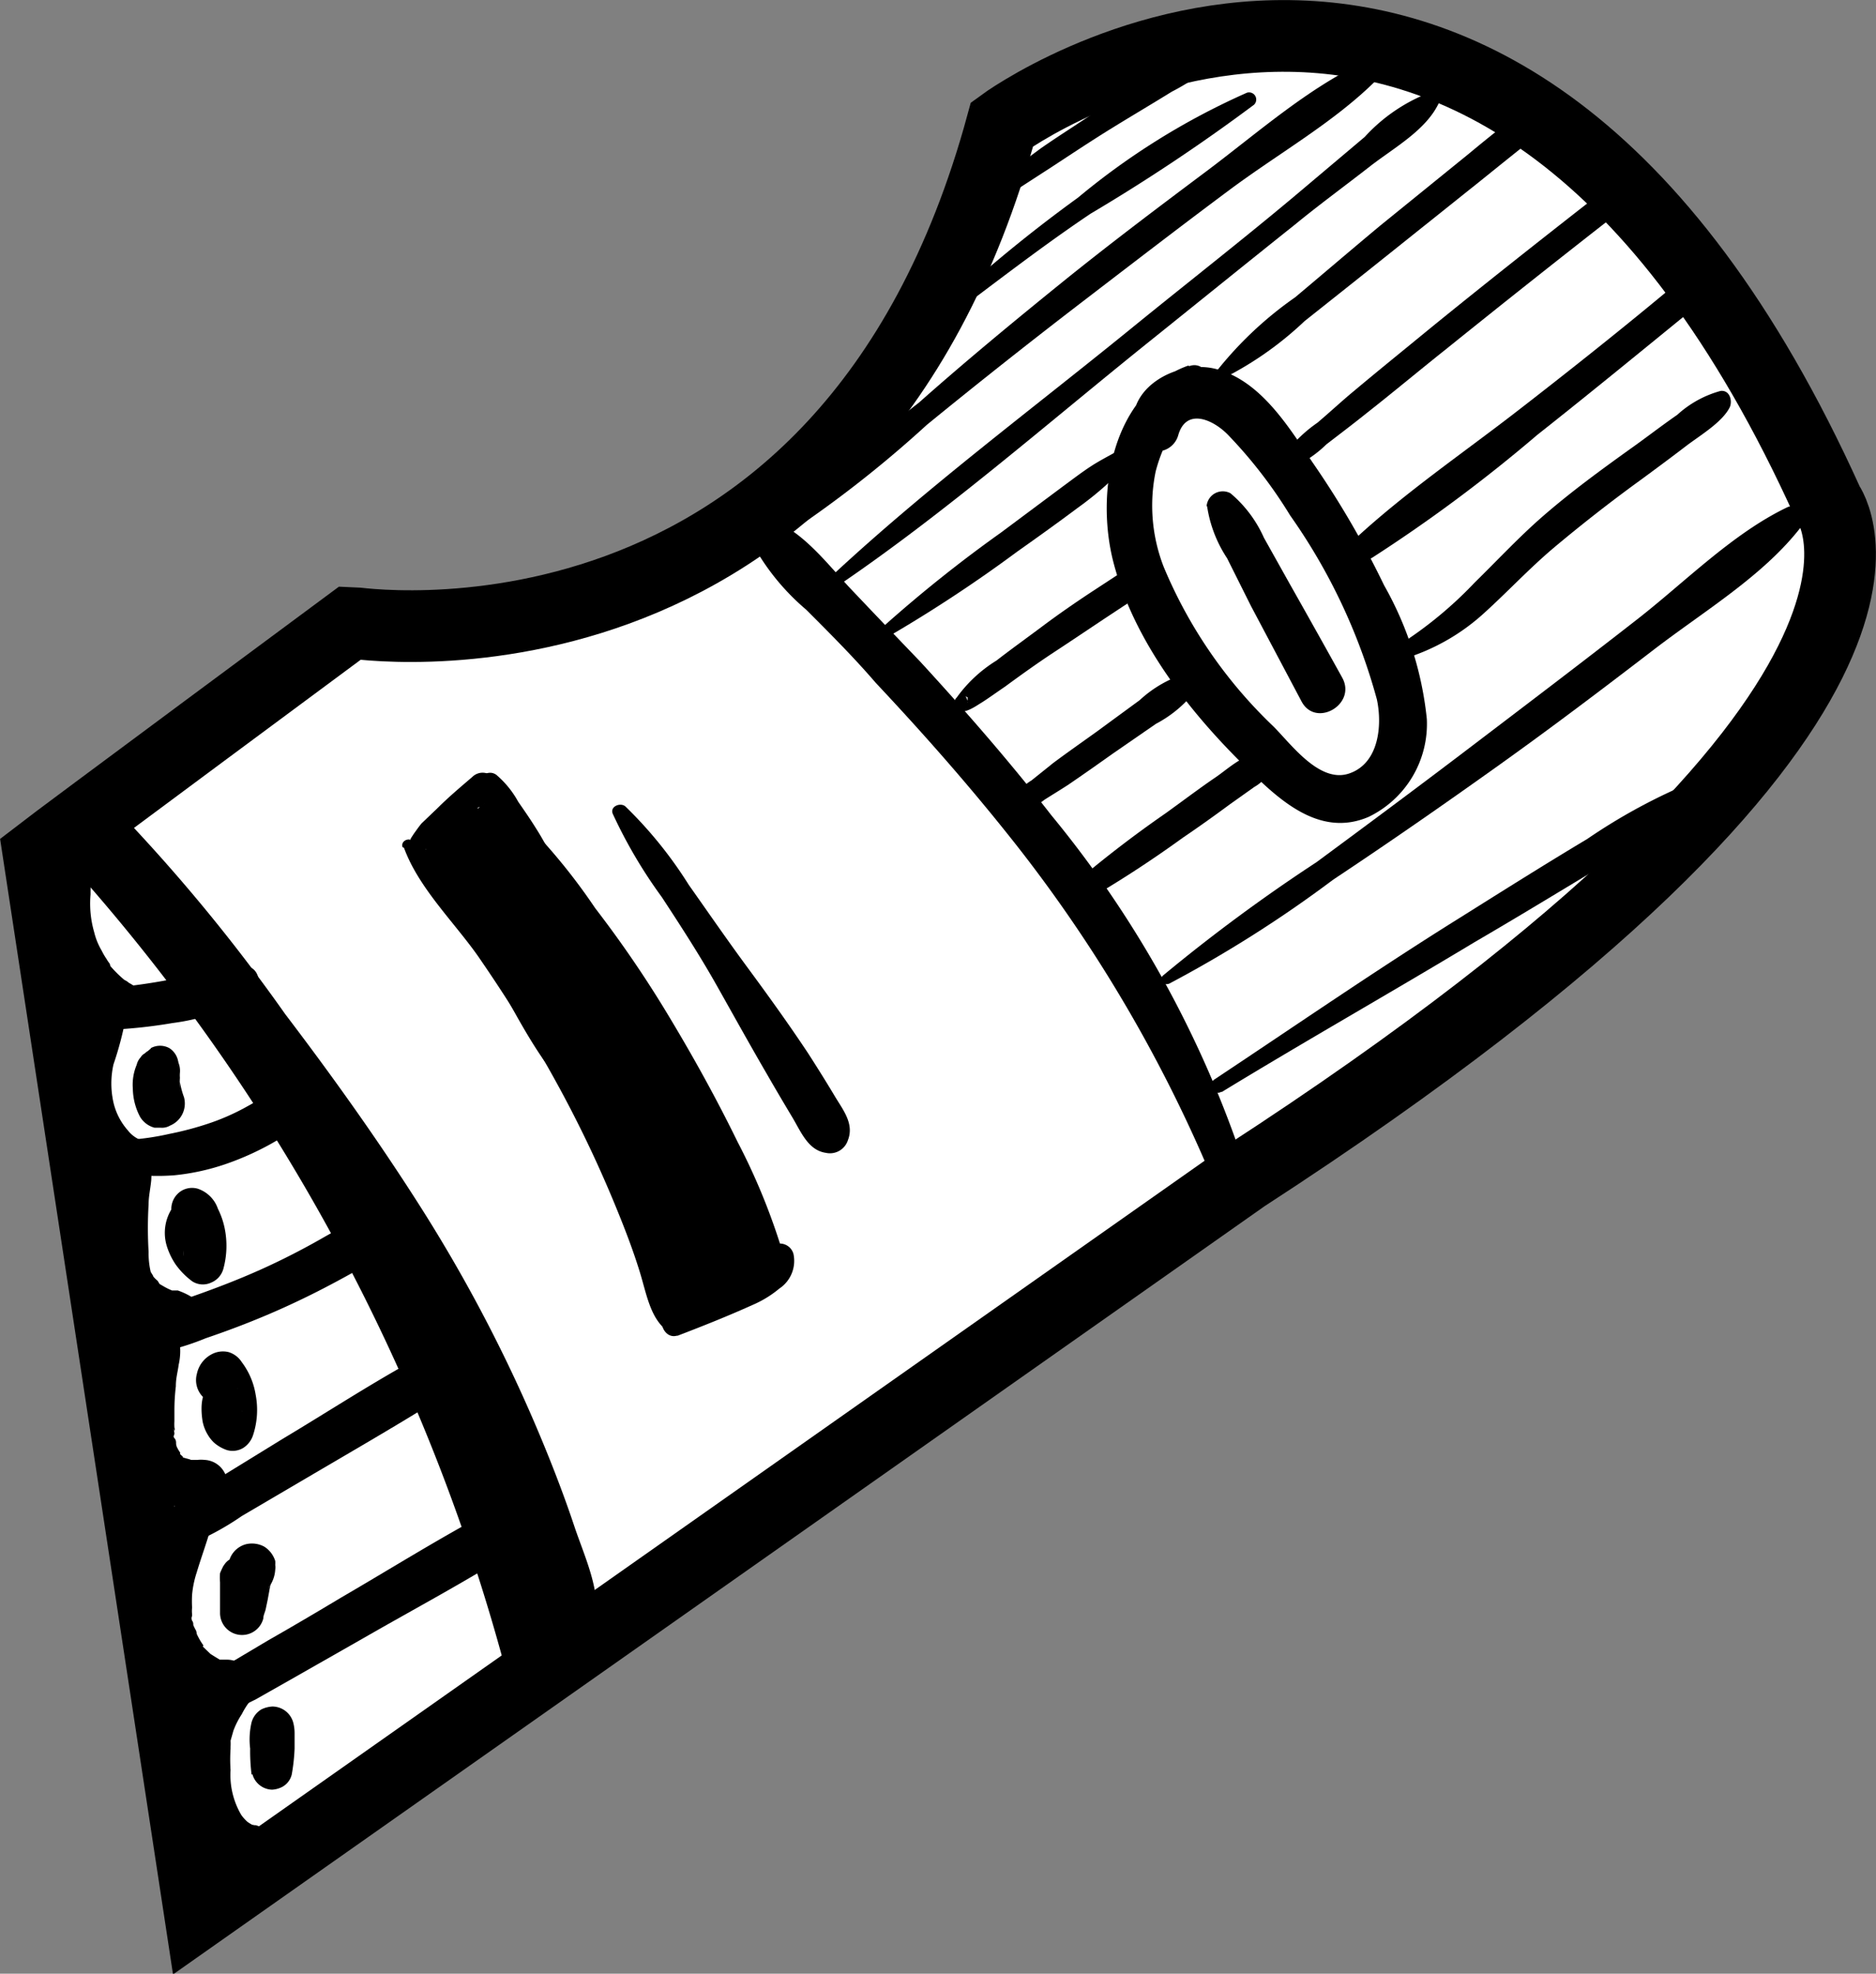 <svg xmlns="http://www.w3.org/2000/svg" viewBox="0 0 78.52 82.59"><rect x="0" y="0" width="78.52" height="82.59" fill="#808080" stroke="none"/><defs><style>.cls-1,.cls-2{fill:#fff;}.cls-1{stroke:#000;stroke-miterlimit:10;stroke-width:3px;}</style></defs><g id="Camada_2" data-name="Camada 2"><g id="Camada_4" data-name="Camada 4"><path class="cls-1" d="M1.62,35.75c.89-.69,13.06-9.7,13.06-9.7S35.37,29.34,41.94,5.2c0,0,20.57-15.14,34.57,15.86,0,0,6.15,8.34-24.42,28.17L8.36,80Z"/><path class="cls-2" d="M3.05,35.31a77.91,77.91,0,0,1,19.26,35"/><path d="M2.59,35.78A82.34,82.34,0,0,1,21.35,70.59a1,1,0,0,0,1.91-.52A75.13,75.13,0,0,0,3.52,34.84c-.61-.6-1.49.3-.93.94Z"/><path class="cls-2" d="M8.77,71.18l12.34-7.13"/><path d="M9,71.64a1.78,1.78,0,0,1,.54-.21l-.49-.06c.58.36,1.11,0,1.64-.25l1.5-.85,3.09-1.76c2.09-1.2,4.23-2.34,6.27-3.63a1,1,0,0,0-1-1.66c-2.13,1.13-4.19,2.42-6.27,3.63-1,.6-2,1.19-3.07,1.8l-1.48.88c-.52.31-1.05.61-1,1.29L9,70.36a1.59,1.59,0,0,1-.45.37.53.53,0,0,0,.53.91Z"/><path class="cls-2" d="M7.14,64.14,17.7,57.83"/><path d="M7.34,64.85a11.55,11.55,0,0,0,2.78-1.41l2.69-1.58c1.8-1.06,3.61-2.1,5.38-3.2a1,1,0,0,0-1-1.67c-1.8,1-3.57,2.15-5.36,3.22L9.18,61.84a11.49,11.49,0,0,0-2.56,1.78.74.74,0,0,0,.72,1.23Z"/><path class="cls-2" d="M5.39,56a35.83,35.83,0,0,0,11.3-5.1"/><path d="M5.39,56.78A10.87,10.87,0,0,0,8.61,56c1.06-.36,2.1-.76,3.13-1.22s1.93-.92,2.87-1.44,2.21-1.07,2.74-2c.36-.64-.23-1.21-.87-1.13a4,4,0,0,0-1.45.69c-.46.28-.91.56-1.38.82-.9.52-1.83,1-2.77,1.42S9,53.92,8,54.27a20.3,20.3,0,0,0-3,1.07.78.78,0,0,0,.39,1.44Z"/><path class="cls-2" d="M5.3,48.44a10.53,10.53,0,0,0,7.08-2.39"/><path d="M5.3,49.12a9.47,9.47,0,0,0,2,.06,9.55,9.55,0,0,0,2.12-.46,11.84,11.84,0,0,0,1.93-.86,9.13,9.13,0,0,0,.84-.53,5.66,5.66,0,0,0,.47-.34,4.26,4.26,0,0,0,.41-.54.79.79,0,0,0-.13-1,.8.8,0,0,0-.95-.12,2.62,2.62,0,0,0-.43.18l-.38.28c-.26.17-.52.34-.8.49a9.42,9.42,0,0,1-1.55.7,13.29,13.29,0,0,1-1.75.47,10.63,10.63,0,0,1-1.77.25.69.69,0,0,0,0,1.37Z"/><path class="cls-2" d="M3.7,42.25a21.14,21.14,0,0,0,6.46-1.13"/><path d="M3.7,43.11a20.82,20.82,0,0,0,3.52-.3,8.89,8.89,0,0,0,3.29-1.1c.54-.34.38-1.35-.35-1.28-1.12.1-2.2.41-3.3.61a24.07,24.07,0,0,1-3.16.36.86.86,0,1,0,0,1.71Z"/><path class="cls-2" d="M51.28,48.71C47.59,38.4,39.71,30.22,32.05,22.39"/><path d="M52,48.51a45.44,45.44,0,0,0-8-14.4c-1.73-2.23-3.59-4.36-5.5-6.44Q37,26.11,35.55,24.58c-.93-1-1.89-2.26-3.15-2.79-.48-.2-1.27.15-1,.79a9.71,9.71,0,0,0,2.34,2.93c1,1,2,2,2.92,3.07,1.88,2,3.72,4.08,5.44,6.23a60.28,60.28,0,0,1,8.54,14.28c.34.8,1.64.23,1.39-.58Z"/><path class="cls-2" d="M49.91,15.94a6.09,6.09,0,0,0-2.66,5.76,12.57,12.57,0,0,0,2.56,6.09,27.37,27.37,0,0,0,4,4.52,3.92,3.92,0,0,0,1.93,1.12A2.82,2.82,0,0,0,58.62,31a7.12,7.12,0,0,0-.7-4A37.59,37.59,0,0,0,53,18.35a4.56,4.56,0,0,0-2.36-1.9c-1-.23-2.27.51-2.15,1.54"/><path d="M49.73,15.3c-3.2,1.15-3.88,5.31-3.13,8.22.92,3.56,3.54,6.73,6.18,9.19,1.25,1.17,2.75,2.23,4.51,1.47a4.32,4.32,0,0,0,2.43-4.09,14.26,14.26,0,0,0-1.79-5.6,38.08,38.08,0,0,0-3-5.15c-1-1.49-2.19-3.45-4.08-3.91-1.64-.4-3.93.91-3.32,2.8a.93.93,0,0,0,1.78,0c.33-1.2,1.49-.67,2.12,0A19.45,19.45,0,0,1,54,21.57a24.5,24.5,0,0,1,3.63,7.7c.23,1.08.09,2.68-1.17,3.1s-2.47-1.3-3.19-2a19.66,19.66,0,0,1-4.56-6.64,7.07,7.07,0,0,1-.34-4,6.43,6.43,0,0,1,2.06-3.29c.47-.44,0-1.36-.65-1.12Z"/><path class="cls-2" d="M51.2,21.16l4.17,7.63"/><path d="M50.52,21.16a5.38,5.38,0,0,0,.84,2.2l1,2,2.12,4c.6,1.11,2.31.11,1.7-1-.73-1.32-1.46-2.62-2.2-3.93l-1.08-1.93a5.17,5.17,0,0,0-1.4-1.86.68.68,0,0,0-1,.58Z"/><path d="M3.76,35.83c1.68,2.72,3.9,5.16,5.79,7.74s3.77,5.25,5.46,8a72,72,0,0,1,4.47,8.24,46.11,46.11,0,0,1,1.75,4.39c.28.81.54,1.62.77,2.44s.29,1.53,1,2.07c.5.39,1.42.5,1.74-.22.65-1.46-.22-3.18-.7-4.62s-1.09-3-1.73-4.48a63.8,63.8,0,0,0-4.68-8.84c-1.77-2.79-3.69-5.48-5.69-8.11a73.32,73.32,0,0,0-6.45-7.92,1.09,1.09,0,0,0-1.71,1.32Z"/><path d="M10,69.82a3.37,3.37,0,0,0-1.13.65,3.12,3.12,0,0,0-.69,1.07,6.37,6.37,0,0,0-.53,2.58A4.92,4.92,0,0,0,8.46,77,3.4,3.4,0,0,0,9.6,78,1.45,1.45,0,0,0,11.37,78a.82.82,0,0,0,.12-1,1.29,1.29,0,0,0-.5-.51,1.71,1.71,0,0,0-.34-.13c.14.05-.06,0-.09,0a1.48,1.48,0,0,1-.21-.13l0,0a1.73,1.73,0,0,1-.25-.28,3.3,3.3,0,0,1-.45-1.88,6.63,6.63,0,0,1,0-.89c0,.14,0-.07,0-.09a2.21,2.21,0,0,0,0-.25l.12-.42a3.45,3.45,0,0,1,.35-.69,3.45,3.45,0,0,1,.46-.69c.44-.43,0-1.33-.63-1.09Z"/><path d="M8.12,63.27a5.7,5.7,0,0,0-1.89,5A3.76,3.76,0,0,0,9.5,71.45a1,1,0,0,0,1-1,1,1,0,0,0-1-1c-.19,0,.05,0-.06,0l-.18,0-.06,0L9,69.33l-.19-.12c-.12-.08.1.09,0,0l-.3-.29c-.19-.21,0,.06,0-.07l-.1-.15a3.48,3.48,0,0,1-.2-.38c.06.13,0-.06,0-.08A2,2,0,0,1,8.09,68c0-.06,0-.12-.05-.18s0-.26,0-.16,0-.09,0-.11a1.31,1.31,0,0,1,0-.28,4.89,4.89,0,0,1,0-.54,4.18,4.18,0,0,1,.19-.92c.21-.7.47-1.39.66-2.1a.46.46,0,0,0-.77-.44Z"/><path d="M6.38,55.58a2.29,2.29,0,0,0-.8,1.22A7.38,7.38,0,0,0,5.27,58a6.8,6.8,0,0,0,0,2.62,3.33,3.33,0,0,0,1.37,2.07,2.16,2.16,0,0,0,2.59,0,.94.94,0,0,0,.2-1,1,1,0,0,0-.87-.6,1.37,1.37,0,0,0-.29,0s-.34,0-.16,0-.08,0-.11,0,.16,0,0,0a1.52,1.52,0,0,0-.2-.06c-.12,0,.12.08,0,0L7.7,61c-.08,0-.06-.06,0,0l-.16-.15,0-.06c.07.1-.07-.11-.08-.13l-.09-.17c.07.14,0,0,0-.08s0-.15-.07-.23,0-.12,0-.19-.05-.27,0-.15,0-.1,0-.12a1.94,1.94,0,0,1,0-.24c0-.16,0-.31,0-.47q0-.49.06-1c0-.34.07-.55.12-.91a2.55,2.55,0,0,0,0-1.13.66.66,0,0,0-1-.39Z"/><path d="M5.64,48.17c.08,0,.06,0,0,0a.57.57,0,0,0-.25.08,1,1,0,0,0-.24.22,1.8,1.8,0,0,0-.32.55,4.53,4.53,0,0,0-.34,1.36,13.87,13.87,0,0,0-.07,2.41,2.87,2.87,0,0,0,1,2.19,4.11,4.11,0,0,0,2.17,1A.92.92,0,0,0,8,54.26,3,3,0,0,0,7.44,54L7.27,54l-.07,0a2.49,2.49,0,0,1-.33-.16l-.19-.11L6.6,53.6l-.1-.09-.12-.13c.12.14-.08-.17-.07-.15a3.32,3.32,0,0,1-.09-.84,16.68,16.68,0,0,1,0-2c0-.32.07-.61.11-1a3.91,3.91,0,0,0,0-.48.78.78,0,0,0-.06-.37s-.15-.28-.11-.19a.51.51,0,0,0-.56-.23Z"/><path d="M4.59,42.35a4.27,4.27,0,0,0-1.06,2,4.8,4.8,0,0,0-.11,2.29,3.63,3.63,0,0,0,.92,1.74c.46.48,1.36,1.11,2,.7a.65.65,0,0,0,.23-.88,1.53,1.53,0,0,0-.72-.51,1.28,1.28,0,0,1-.5-.39,2.68,2.68,0,0,1-.6-1.16,3.62,3.62,0,0,1,0-1.6,14,14,0,0,0,.51-1.93c0-.39-.48-.53-.73-.3Z"/><path d="M3.58,35.93c-.31,0-.58.42-.71.66a2.83,2.83,0,0,0-.31.9,4.77,4.77,0,0,0,.11,2.06,5.27,5.27,0,0,0,.87,1.78,3.09,3.09,0,0,0,1.84,1.34A.71.71,0,0,0,6,42.23a.73.73,0,0,0-.15-.77,1.87,1.87,0,0,0-.45-.33l-.09-.07L5.2,41a5,5,0,0,1-.61-.61c.06.07,0-.05,0-.07a1.27,1.27,0,0,1-.13-.19q-.11-.16-.21-.36A2.83,2.83,0,0,1,3.94,39a4.31,4.31,0,0,1-.15-1.57c0-.25,0-.53.07-.8S4,36,3.58,35.93Z"/><path d="M8.34,50.55l0,0a.65.65,0,0,0-.56-.33.7.7,0,0,0-.57.33A1.89,1.89,0,0,0,7,52.2a2.93,2.93,0,0,0,.35.71,3.15,3.15,0,0,0,.7.71.82.82,0,0,0,.79.05.87.87,0,0,0,.51-.58,3.66,3.66,0,0,0,.05-1.71,3.31,3.31,0,0,0-.28-.8,1.34,1.34,0,0,0-.85-.84.86.86,0,0,0-.76.15.9.9,0,0,0-.34.68c0,.39.26.71.4,1l-.09-.22a3.35,3.35,0,0,1,.21.75l0-.24a2.74,2.74,0,0,1,0,.7l0-.23a2.21,2.21,0,0,1,0,.25l1.31-.53L8.85,52l.18.14a1.72,1.72,0,0,1-.33-.33l.14.18a2,2,0,0,1-.26-.44l.09.21a2.72,2.72,0,0,1-.21-.74l0,.21c0-.13,0-.26-.06-.38a1.29,1.29,0,0,1,0-.19l-1,.74h0a.66.66,0,0,0,.78-.1.7.7,0,0,0,.11-.79Z"/><path d="M9.13,57.77c-.74.23-.75,1.08-.65,1.71a1.72,1.72,0,0,0,.23.58,1.48,1.48,0,0,0,.25.31,1.62,1.62,0,0,0,.54.31.86.86,0,0,0,.68-.09,1,1,0,0,0,.41-.53,3.38,3.38,0,0,0,.11-1.7A3.07,3.07,0,0,0,10.12,57a1,1,0,0,0-.55-.42,1,1,0,0,0-.71.09,1.2,1.2,0,0,0-.62.82,1,1,0,0,0,.23.94,1,1,0,0,0,.43.25.75.75,0,0,0,.7-.18l0,0-.15.12a.93.93,0,0,0,.3-.26c.06-.07.1-.14.15-.21l-.14.18c.07-.08.13-.17.2-.26l-.14.19.06-.06-.19.14.08,0L8.68,58.1l0,0-.14-.19a2.73,2.73,0,0,1,.32.55l-.09-.22A2.7,2.7,0,0,1,9,59l0-.24a2.81,2.81,0,0,1,0,.71l0-.24a2.59,2.59,0,0,1-.09.4L10,59l-.06,0,.22.08A.34.34,0,0,1,10,59l.17.13L10.09,59l.13.17a.86.86,0,0,1-.1-.16l.09.2a1.39,1.39,0,0,1-.09-.35l0,.23a2.11,2.11,0,0,1,0-.25,3.29,3.29,0,0,0-.05-.44l0,.22a1,1,0,0,0-.11-.45A1.2,1.2,0,0,0,9.83,58a.69.69,0,0,0-.7-.21Z"/><path d="M10,67.12a.66.66,0,0,0,.4-.17.71.71,0,0,0,.16-.28l.06-.21a3.11,3.11,0,0,0,.09-.6.69.69,0,0,0-.21-.5.72.72,0,0,0-.41-.2.71.71,0,0,0-.79.51v0l.07-.18a3.54,3.54,0,0,0-.16.34,2.33,2.33,0,0,0,0,.38v.43l0,.85a.92.92,0,0,0,1.81.24c0-.13.07-.26.1-.39l.08-.38.07-.38a2.62,2.62,0,0,1,.09-.38l-.1.24c0-.07.08-.14.11-.21a1.37,1.37,0,0,0,.15-.55.62.62,0,0,0,0-.19,1.22,1.22,0,0,0,0-.17,1.09,1.09,0,0,0-.46-.6,1.08,1.08,0,0,0-.77-.1,1,1,0,0,0-.6.46,1,1,0,0,0-.1.77.08.08,0,0,1,0,0l0-.26v0l0-.27a.14.14,0,0,1,0,.07l.1-.23a2.16,2.16,0,0,0-.21.55l-.07.5-.07.48c0,.15-.05.3-.06.45s0,.17,0,.26H11l-.09-.85-.05-.41a1.75,1.75,0,0,0-.05-.4,1.59,1.59,0,0,0-.18-.34l.08.18v0l-1.39.38a2.4,2.4,0,0,1,.15.57l0-.15a1.46,1.46,0,0,0,0,.22.72.72,0,0,0,.12.21.44.44,0,0,0,.42.22Z"/><path d="M10.7,72.8a2.11,2.11,0,0,0-.21.77,2.29,2.29,0,0,0,.08.69.88.88,0,0,0,.82.63,1.06,1.06,0,0,0,.43-.12.81.81,0,0,0,.39-.51,7.9,7.9,0,0,0,.12-1.09c0-.14,0-.29,0-.44l0-.21a1.74,1.74,0,0,0-.06-.45.91.91,0,0,0-.87-.66,1.21,1.21,0,0,0-.46.12.92.92,0,0,0-.41.54,3.13,3.13,0,0,0-.06,1.1,7.88,7.88,0,0,0,.06,1.09l1.56-.65a1.23,1.23,0,0,1-.21-.37l.07.19-.15-.37.07.17a1.29,1.29,0,0,1-.08-.28.61.61,0,0,0-.51-.44.5.5,0,0,0-.32,0,.53.53,0,0,0-.3.25Z"/><path d="M6.32,43.87,6,44.14l.39-.23h0l.24,0h0l-.25,0a.62.62,0,0,0-.32.17.44.44,0,0,0-.17.16.71.71,0,0,0-.17.32,2.14,2.14,0,0,0-.16,1,2.6,2.6,0,0,0,.3,1.17,1,1,0,0,0,.61.46l.26,0a.66.66,0,0,0,.39-.09,1,1,0,0,0,.58-1.19,3.55,3.55,0,0,1-.17-.64l0,.27a3.24,3.24,0,0,1,0-.44,1.27,1.27,0,0,1,0-.2.93.93,0,0,0-.29-.77l.23.39a.36.36,0,0,1,0-.11l0,.22a.41.41,0,0,1,0-.11.84.84,0,0,0-.38-.66.81.81,0,0,0-.78,0Z"/><path d="M33,22.32a48.38,48.38,0,0,0,5.79-4.54Q42,15.16,45.3,12.63c2.05-1.57,4.1-3.15,6.17-4.69s4.36-2.82,6.13-4.58c.4-.39-.1-.95-.56-.74-2.34,1.1-4.48,3-6.55,4.55s-4.09,3.07-6.08,4.68-4,3.27-5.95,5a38,38,0,0,0-5.64,5.34c-.09.11.07.24.18.18Z"/><path d="M38.92,13.87c2.24-1.65,4.42-3.38,6.73-4.93a77.41,77.41,0,0,0,6.84-4.56.3.3,0,0,0-.3-.5,30,30,0,0,0-7.07,4.39,60.56,60.56,0,0,0-6.4,5.34c-.13.13,0,.37.2.26Z"/><path d="M41.68,8.33c.42,0,.77-.32,1.1-.54L44,7c.84-.55,1.68-1.11,2.54-1.64s1.66-1,2.5-1.52a9.66,9.66,0,0,0,2.35-1.7.2.2,0,0,0-.19-.33A8.41,8.41,0,0,0,48.56,3C47.69,3.49,46.84,4,46,4.58s-1.64,1.07-2.44,1.63l-1.25.92c-.33.25-.76.45-.88.86a.27.27,0,0,0,.26.34Z"/><path d="M35.22,24.41c4.39-3,8.49-6.58,12.65-9.93,2.12-1.7,4.22-3.4,6.34-5.09,1-.82,2.08-1.61,3.12-2.42s2.4-1.54,2.92-2.72a.28.28,0,0,0-.32-.41,7.14,7.14,0,0,0-2.81,1.89l-3,2.53c-2.14,1.79-4.34,3.51-6.51,5.27C43.36,17,38.92,20.29,34.92,24c-.19.19.07.54.3.38Z"/><path d="M37.16,26.65a58.91,58.91,0,0,0,5.42-3.57c.85-.6,1.7-1.21,2.53-1.83a14.2,14.2,0,0,0,1.14-.91c.4-.36.72-.78,1.09-1.17.2-.22-.06-.61-.34-.43s-.87.47-1.29.74-.82.58-1.23.88l-2.59,1.93a57,57,0,0,0-5,4c-.17.16.05.43.25.32Z"/><path d="M51,15.93a14.23,14.23,0,0,0,3.6-2.49c1.26-1,2.52-2,3.77-3L62,7.54c.62-.5,1.24-1,1.87-1.5.48-.37,1-.67,1.25-1.26a.38.38,0,0,0-.36-.46,2.43,2.43,0,0,0-1.55.73C62.61,5.5,62,6,61.47,6.44l-3.7,3c-1.2,1-2.37,2-3.56,3a15.49,15.49,0,0,0-3.39,3.22.17.17,0,0,0,.19.24Z"/><path d="M40.48,29.3v0a.24.24,0,0,0-.16-.21.35.35,0,0,0-.17.67c.29.08.69-.21.92-.35s.66-.45,1-.68c.68-.5,1.38-1,2.08-1.46s1.37-.91,2.06-1.37l1-.66a2.45,2.45,0,0,0,.53-.38,1.78,1.78,0,0,0,.3-.58.3.3,0,0,0-.25-.45,1.72,1.72,0,0,0-1.08.27l-1.07.7c-.68.45-1.36.92-2,1.4s-1.3.95-1.93,1.44A5.78,5.78,0,0,0,40,29.25l.28-.16h0l.22.09v.2l-.18.1h0a.18.18,0,0,0,.19-.18Z"/><path d="M54,19.6a4.77,4.77,0,0,0,1.51-1c.57-.44,1.14-.87,1.7-1.32,1.12-.88,2.22-1.8,3.34-2.69q3.34-2.69,6.72-5.33c.56-.44-.23-1.22-.78-.79-2.23,1.74-4.43,3.48-6.62,5.26-1.07.88-2.15,1.75-3.21,2.64-.52.43-1,.88-1.52,1.32a5.78,5.78,0,0,0-1.48,1.48.3.3,0,0,0,.34.44Z"/><path d="M42.79,33.84a1.66,1.66,0,0,0,.92-.37c.33-.21.66-.41,1-.63.63-.43,1.24-.86,1.86-1.3l1.81-1.25a5.06,5.06,0,0,0,1.74-1.5.42.42,0,0,0-.47-.61A5,5,0,0,0,47.7,29.3l-1.83,1.34c-.6.43-1.2.85-1.79,1.29l-.91.73a1.68,1.68,0,0,0-.69.78.32.32,0,0,0,.31.4Z"/><path d="M57.43,23.34a64.12,64.12,0,0,0,6.91-5.14c2.28-1.8,4.53-3.65,6.78-5.48.64-.51-.27-1.43-.9-.9-2.2,1.84-4.44,3.62-6.7,5.37s-4.65,3.38-6.74,5.3a.54.54,0,0,0,.65.85Z"/><path d="M45.3,37.78a47.77,47.77,0,0,0,4.2-2.72c.68-.46,1.35-.94,2-1.42l1-.71a1.56,1.56,0,0,0,.74-.93c0-.18-.05-.43-.26-.46-.82-.12-1.5.58-2.12,1s-1.39,1-2.07,1.49a48.17,48.17,0,0,0-4,3.09c-.34.32.1.85.5.64Z"/><path d="M58.78,27.56A8.74,8.74,0,0,0,62,25.76c1-.89,1.94-1.91,3-2.81,1.19-1,2.47-2,3.73-2.91.61-.45,1.22-.9,1.82-1.36s1.53-1,1.85-1.64c.12-.27,0-.73-.39-.68a4.41,4.41,0,0,0-1.81,1c-.68.47-1.36,1-2,1.45-1.24.89-2.47,1.79-3.62,2.79-1,.87-1.9,1.84-2.85,2.77A16.75,16.75,0,0,1,58.54,27a.31.31,0,0,0,.24.56Z"/><path d="M48.94,41.16a51.84,51.84,0,0,0,6.86-4.35c2.32-1.54,4.61-3.13,6.88-4.75s4.37-3.21,6.52-4.86,4.6-3.1,6.19-5.16a.51.51,0,0,0-.61-.8c-2.28,1.1-4.27,3.13-6.26,4.68-2.28,1.78-4.59,3.53-6.89,5.28s-4.35,3.27-6.53,4.88a71.32,71.32,0,0,0-6.42,4.74c-.2.18,0,.44.26.34Z"/><path d="M51.13,45.7c3.49-2.13,7.06-4.15,10.58-6.27,1.72-1,3.46-2.06,5.19-3.1A27.5,27.5,0,0,0,71.84,33a.33.33,0,0,0-.32-.55,24.2,24.2,0,0,0-5.09,2.66c-1.79,1.07-3.55,2.18-5.32,3.29-3.48,2.17-6.86,4.5-10.28,6.77-.32.21,0,.71.3.51Z"/><path d="M16.91,35.48C17.52,37.15,19,38.58,20,40c1.14,1.65,2.21,3.35,3.18,5.1a50.73,50.73,0,0,1,2.6,5.41c.37.9.72,1.81,1,2.72s.43,1.9,1.12,2.44a.5.5,0,0,0,.83-.22c.27-.86-.25-1.8-.54-2.61s-.7-1.82-1.08-2.72a60.7,60.7,0,0,0-2.75-5.54,53.4,53.4,0,0,0-3.22-5.06c-1.07-1.48-2.27-3.48-3.91-4.36-.19-.1-.46.06-.38.29Z"/><path d="M28.32,55.91c1.07-.41,2.13-.83,3.17-1.3a4.51,4.51,0,0,0,1.13-.69,1.39,1.39,0,0,0,.59-1.45.59.59,0,0,0-.87-.35,1.25,1.25,0,0,0-.3.26,1.77,1.77,0,0,0-.12.17c0,.06,0,0,0,0l-.15.19c-.11.15.06-.05,0,0l-.19.2-.09.08c-.1.08,0,0,0,0l-.24.16c-.16.1-.33.19-.5.28-.93.48-1.88.93-2.8,1.42-.52.29-.16,1.21.42,1Z"/><path d="M32.87,52.78a26.74,26.74,0,0,0-2-5C30,46,29.06,44.3,28.07,42.65A47.51,47.51,0,0,0,24.91,38a25,25,0,0,0-3.68-4.32c-.62-.5-1.74.15-1.2.93,1,1.45,2.34,2.71,3.43,4.1s2.3,3.08,3.36,4.67,1.94,3.09,2.81,4.69,1.58,3.41,2.53,5a.39.39,0,0,0,.71-.3Z"/><path d="M17.54,35.67l.21-.1.2-.13a4,4,0,0,0,.43-.29c.25-.2.49-.42.74-.63l.73-.6.2-.15,0,0,.05,0,.41-.3a.62.62,0,0,0,.17-.9.61.61,0,0,0-.91-.06c-.49.42-1,.85-1.44,1.29l-.68.65c-.12.14-.22.29-.33.44l-.13.2c0,.07-.07.15-.12.23a.31.31,0,0,0,.43.42Z"/><path d="M20,33a5.15,5.15,0,0,0,.66,1.19c.24.37.45.75.68,1.12s.45.76.69,1.12.51.85.93,1a.4.4,0,0,0,.47-.26,1.13,1.13,0,0,0-.08-.68c-.08-.22-.17-.45-.27-.67a11.42,11.42,0,0,0-.66-1.18c-.23-.37-.48-.73-.73-1.09a4,4,0,0,0-.92-1.13c-.39-.27-.87.17-.77.59Z"/><path d="M32.53,52l-.48-.59a1,1,0,0,0-.22-.2l-.13-.1a.71.71,0,0,0-.47-.2l.24.1-.24-.22a.29.29,0,0,0-.45.34l.16.28,0-.26a.67.67,0,0,0,.08.5c0,.06.05.11.07.17a.74.74,0,0,0,.16.27l.06.07.47.61a.53.53,0,0,0,.39.16.55.55,0,0,0,.55-.54.68.68,0,0,0-.16-.39Z"/><path d="M28.93,52.78c-.44-1.2-.77-2.43-1.23-3.62s-.95-2.39-1.36-3.6l-2,.85c1.18,2.71,2.35,5.42,3.55,8.11a1.22,1.22,0,0,0,2.09,0,1.61,1.61,0,0,1,1.34-.72A1.23,1.23,0,0,0,32.36,52a101,101,0,0,1-6.8-11c-.87-1.59-3.14-.19-2.4,1.41q1.47,3.15,2.95,6.3a13.34,13.34,0,0,0,3.29,4.87,1.47,1.47,0,0,0,1.71.22,1.42,1.42,0,0,0,.65-1.59,60.28,60.28,0,0,0-5.22-10.33c-1-1.59-2.11-3.11-3.26-4.6-.61-.78-1.24-1.55-1.89-2.29a3.06,3.06,0,0,0-2.28-1.38,1.4,1.4,0,0,0-1.34,1.76c.54,1.89,1.88,3.65,2.85,5.34s2,3.88,3.53,5.29a1,1,0,0,0,1.67-1c-.41-2-1.64-3.68-2.62-5.39l-1.47-2.57a11.83,11.83,0,0,1-1.28-2.44L19.11,36.4h.25l-.71-.19c.64.29,1.18,1.21,1.63,1.75s.95,1.19,1.41,1.8q1.53,2.05,2.87,4.23A54.81,54.81,0,0,1,29,53L31.4,51.6c-1.48-1.21-2.2-3-3-4.65Q27,44,25.56,41l-2.4,1.41A106.51,106.51,0,0,0,30.25,53.2l1.05-1.84a4.14,4.14,0,0,0-3.43,1.94H30c-1.22-2.68-2.48-5.34-3.73-8-.6-1.28-2.52-.17-1.91,1.11s1,2.34,1.55,3.52,1.13,2.28,1.66,3.44c.36.79,1.69.23,1.4-.59Z"/><path d="M25.65,34.06a20.36,20.36,0,0,0,2.05,3.48c.8,1.22,1.59,2.44,2.3,3.7s1.38,2.47,2.09,3.69c.35.61.71,1.22,1.07,1.82s.66,1.38,1.4,1.49a.79.79,0,0,0,.93-.53c.27-.69-.21-1.27-.55-1.84s-.74-1.21-1.12-1.8c-.81-1.22-1.66-2.4-2.53-3.58s-1.64-2.3-2.46-3.46a17.55,17.55,0,0,0-2.65-3.28c-.21-.19-.67,0-.53.31Z"/></g></g></svg>
